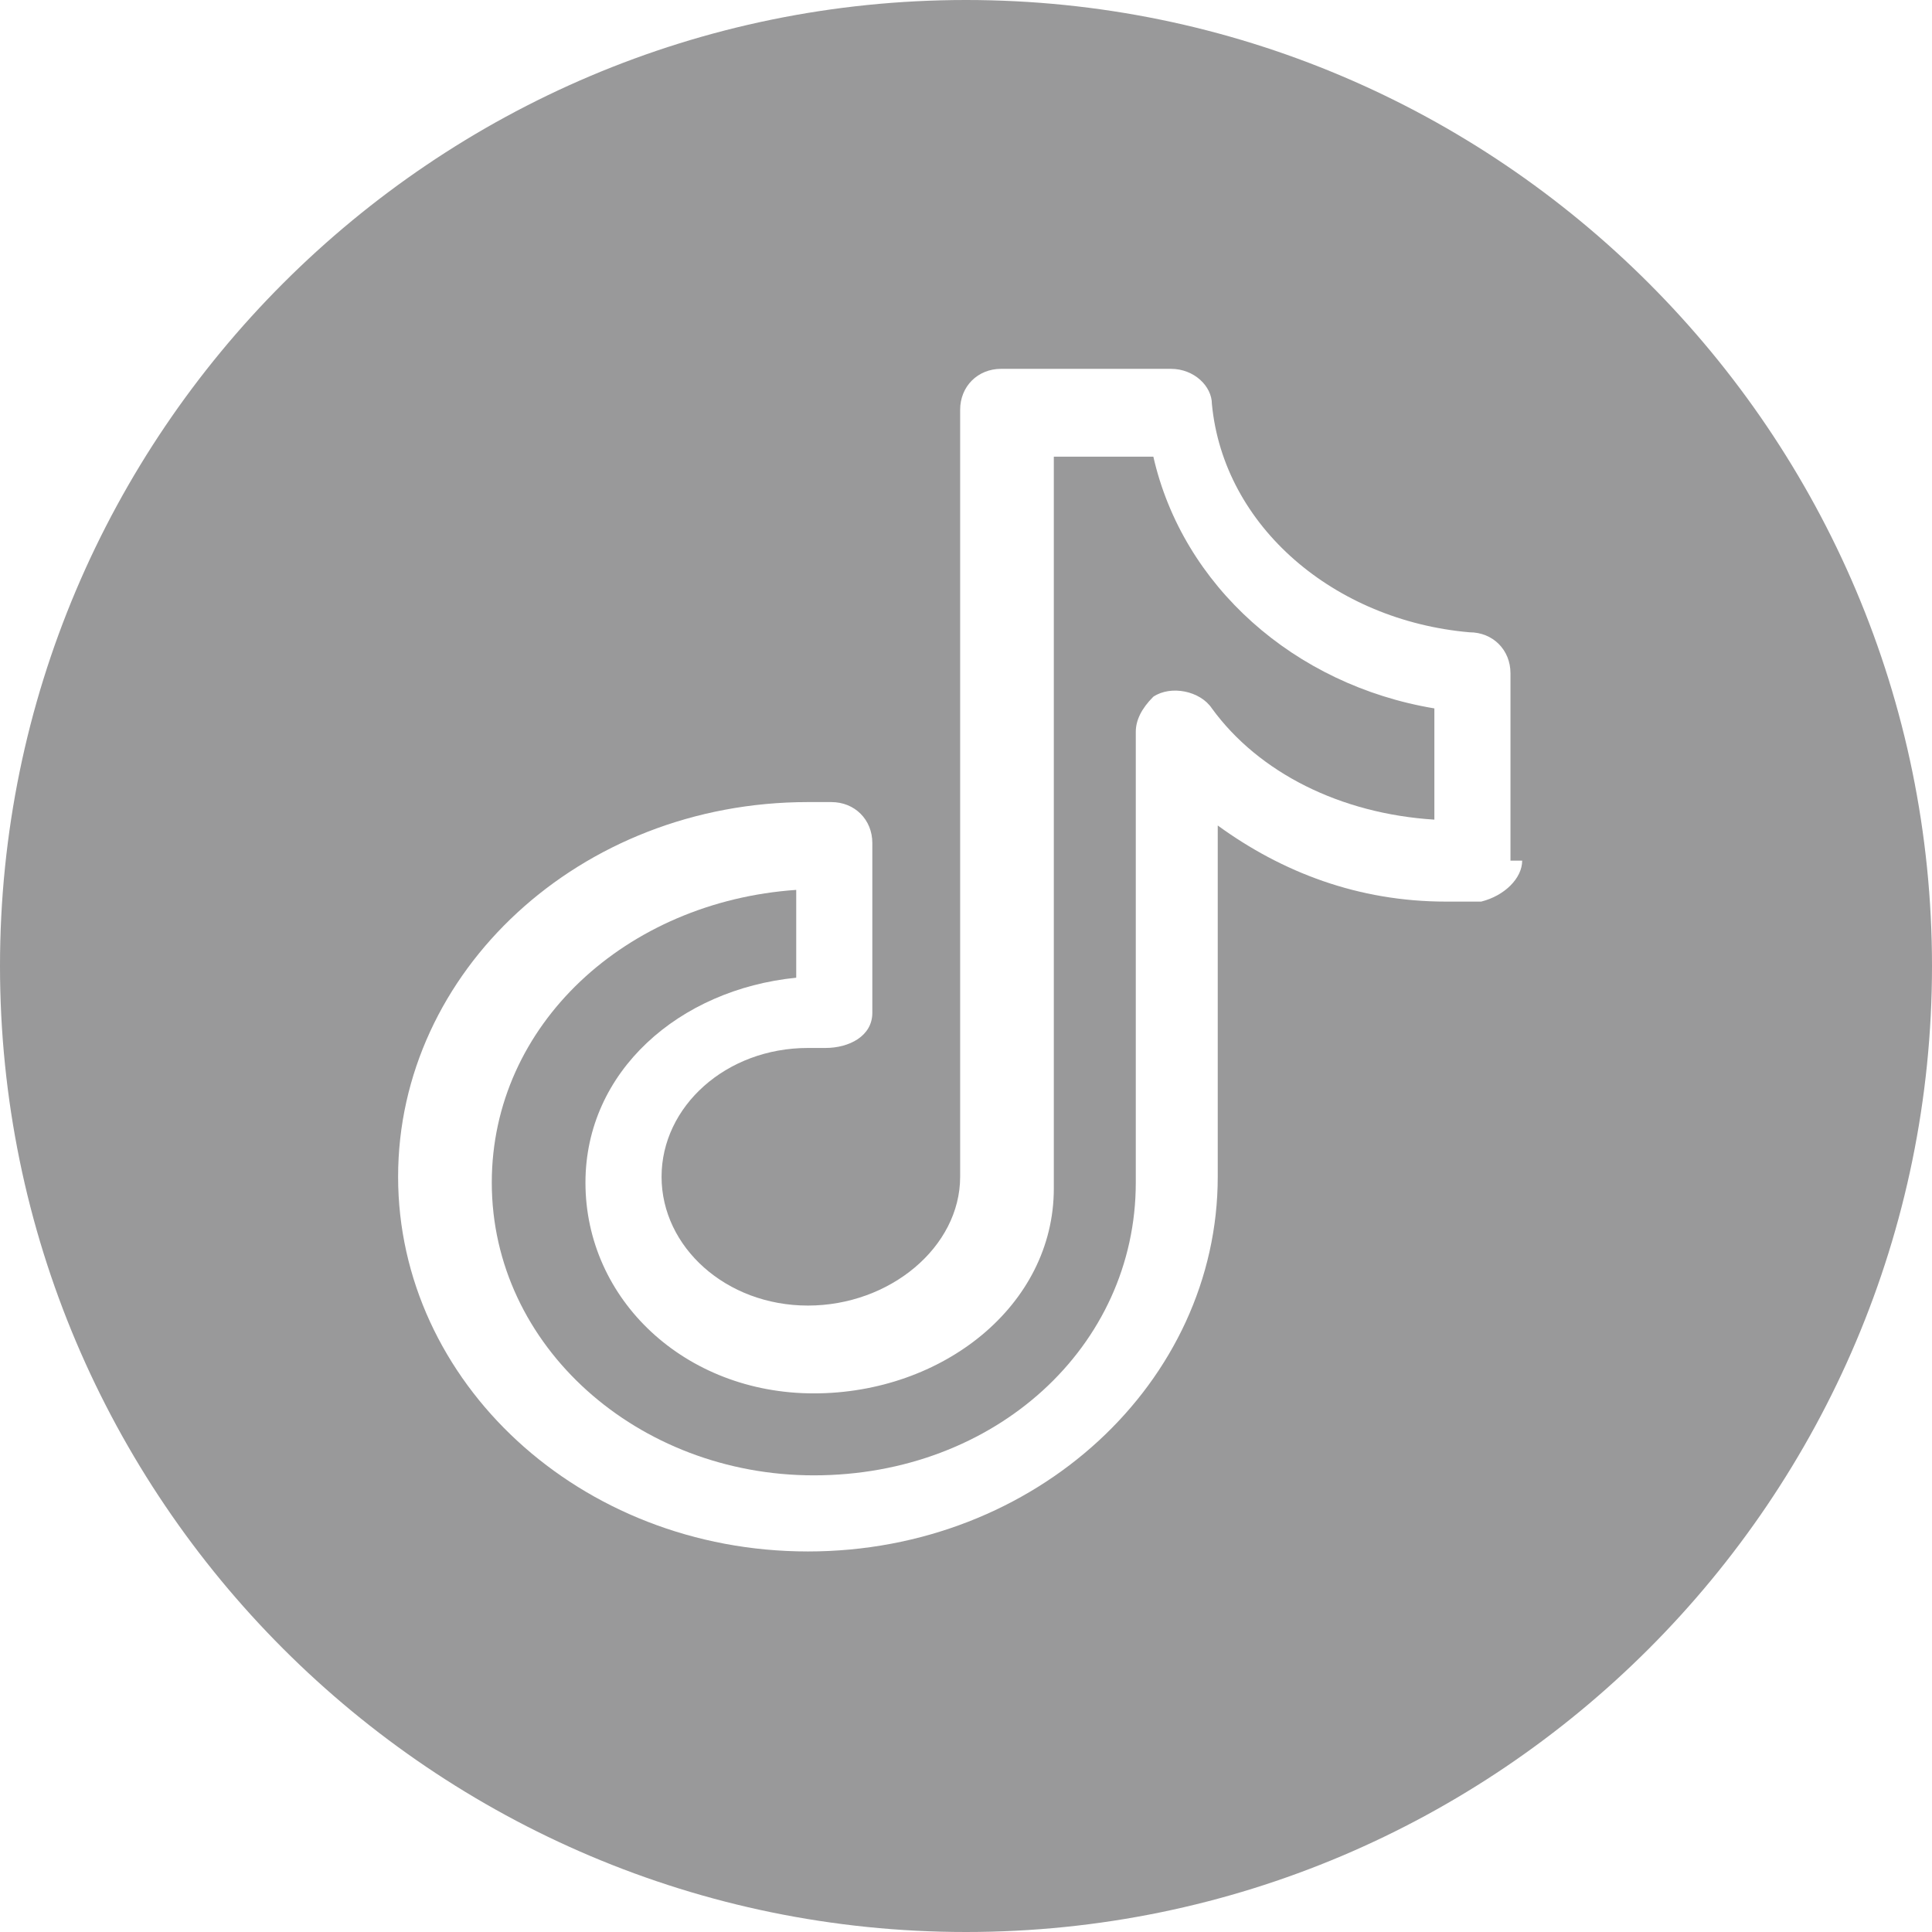 <?xml version="1.0" encoding="utf-8"?>
<!-- Generator: Adobe Illustrator 26.3.1, SVG Export Plug-In . SVG Version: 6.00 Build 0)  -->
<svg version="1.1" id="Capa_1" xmlns="http://www.w3.org/2000/svg" xmlns:xlink="http://www.w3.org/1999/xlink" x="0px" y="0px"
	 viewBox="0 0 33 33" style="enable-background:new 0 0 33 33;" xml:space="preserve">
<style type="text/css">
	.st0{fill:#99999A;}
</style>
<g>
	<path class="st0" d="M19.7,7.8H18c0,0.6,0,2.9,0,5.9c0,1.6,0,3.3,0,4.5c0,1.2,0,2.1,0,2.1c0,2-1.9,3.5-4.1,3.5
		c-2.2,0-3.9-1.6-3.9-3.6c0-1.9,1.6-3.3,3.6-3.5v-1.5c-2.9,0.2-5.2,2.3-5.2,5c0,2.8,2.5,5,5.5,5c3.1,0,5.5-2.2,5.5-5v-7.7
		c0-0.2,0.1-0.4,0.3-0.6c0.3-0.2,0.8-0.1,1,0.2c0.8,1.1,2.2,1.8,3.8,1.9v-1.9C22.1,11.7,20.2,10,19.7,7.8z"/>
	<path class="st0" d="M16.5,0C7.4,0,0,7.4,0,16.5S7.4,33,16.5,33S33,25.6,33,16.5S25.6,0,16.5,0z M26,14.7c0,0.3-0.3,0.6-0.7,0.7
		c-0.2,0-0.4,0-0.6,0c-1.5,0-2.8-0.5-3.9-1.3v6c0,3.5-3.1,6.4-7,6.4c-3.9,0-7-2.9-7-6.4s3.1-6.4,7-6.4c0.2,0,0.3,0,0.4,0
		c0.4,0,0.7,0.3,0.7,0.7v2.8c0,0,0,0.1,0,0.1c0,0.4-0.4,0.6-0.8,0.6c-0.2,0-0.3,0-0.3,0c-1.4,0-2.5,1-2.5,2.2s1.1,2.2,2.5,2.2
		c1.4,0,2.6-1,2.6-2.2c0-0.1,0-0.8,0-2.1c0-1.2,0-2.9,0-4.5c0-3.3,0-6.5,0-6.5c0-0.4,0.3-0.7,0.7-0.7h2.9c0.4,0,0.7,0.3,0.7,0.6
		c0.2,2.1,2.1,3.7,4.4,3.9c0.4,0,0.7,0.3,0.7,0.7V14.7z"/>
</g>
</svg>
